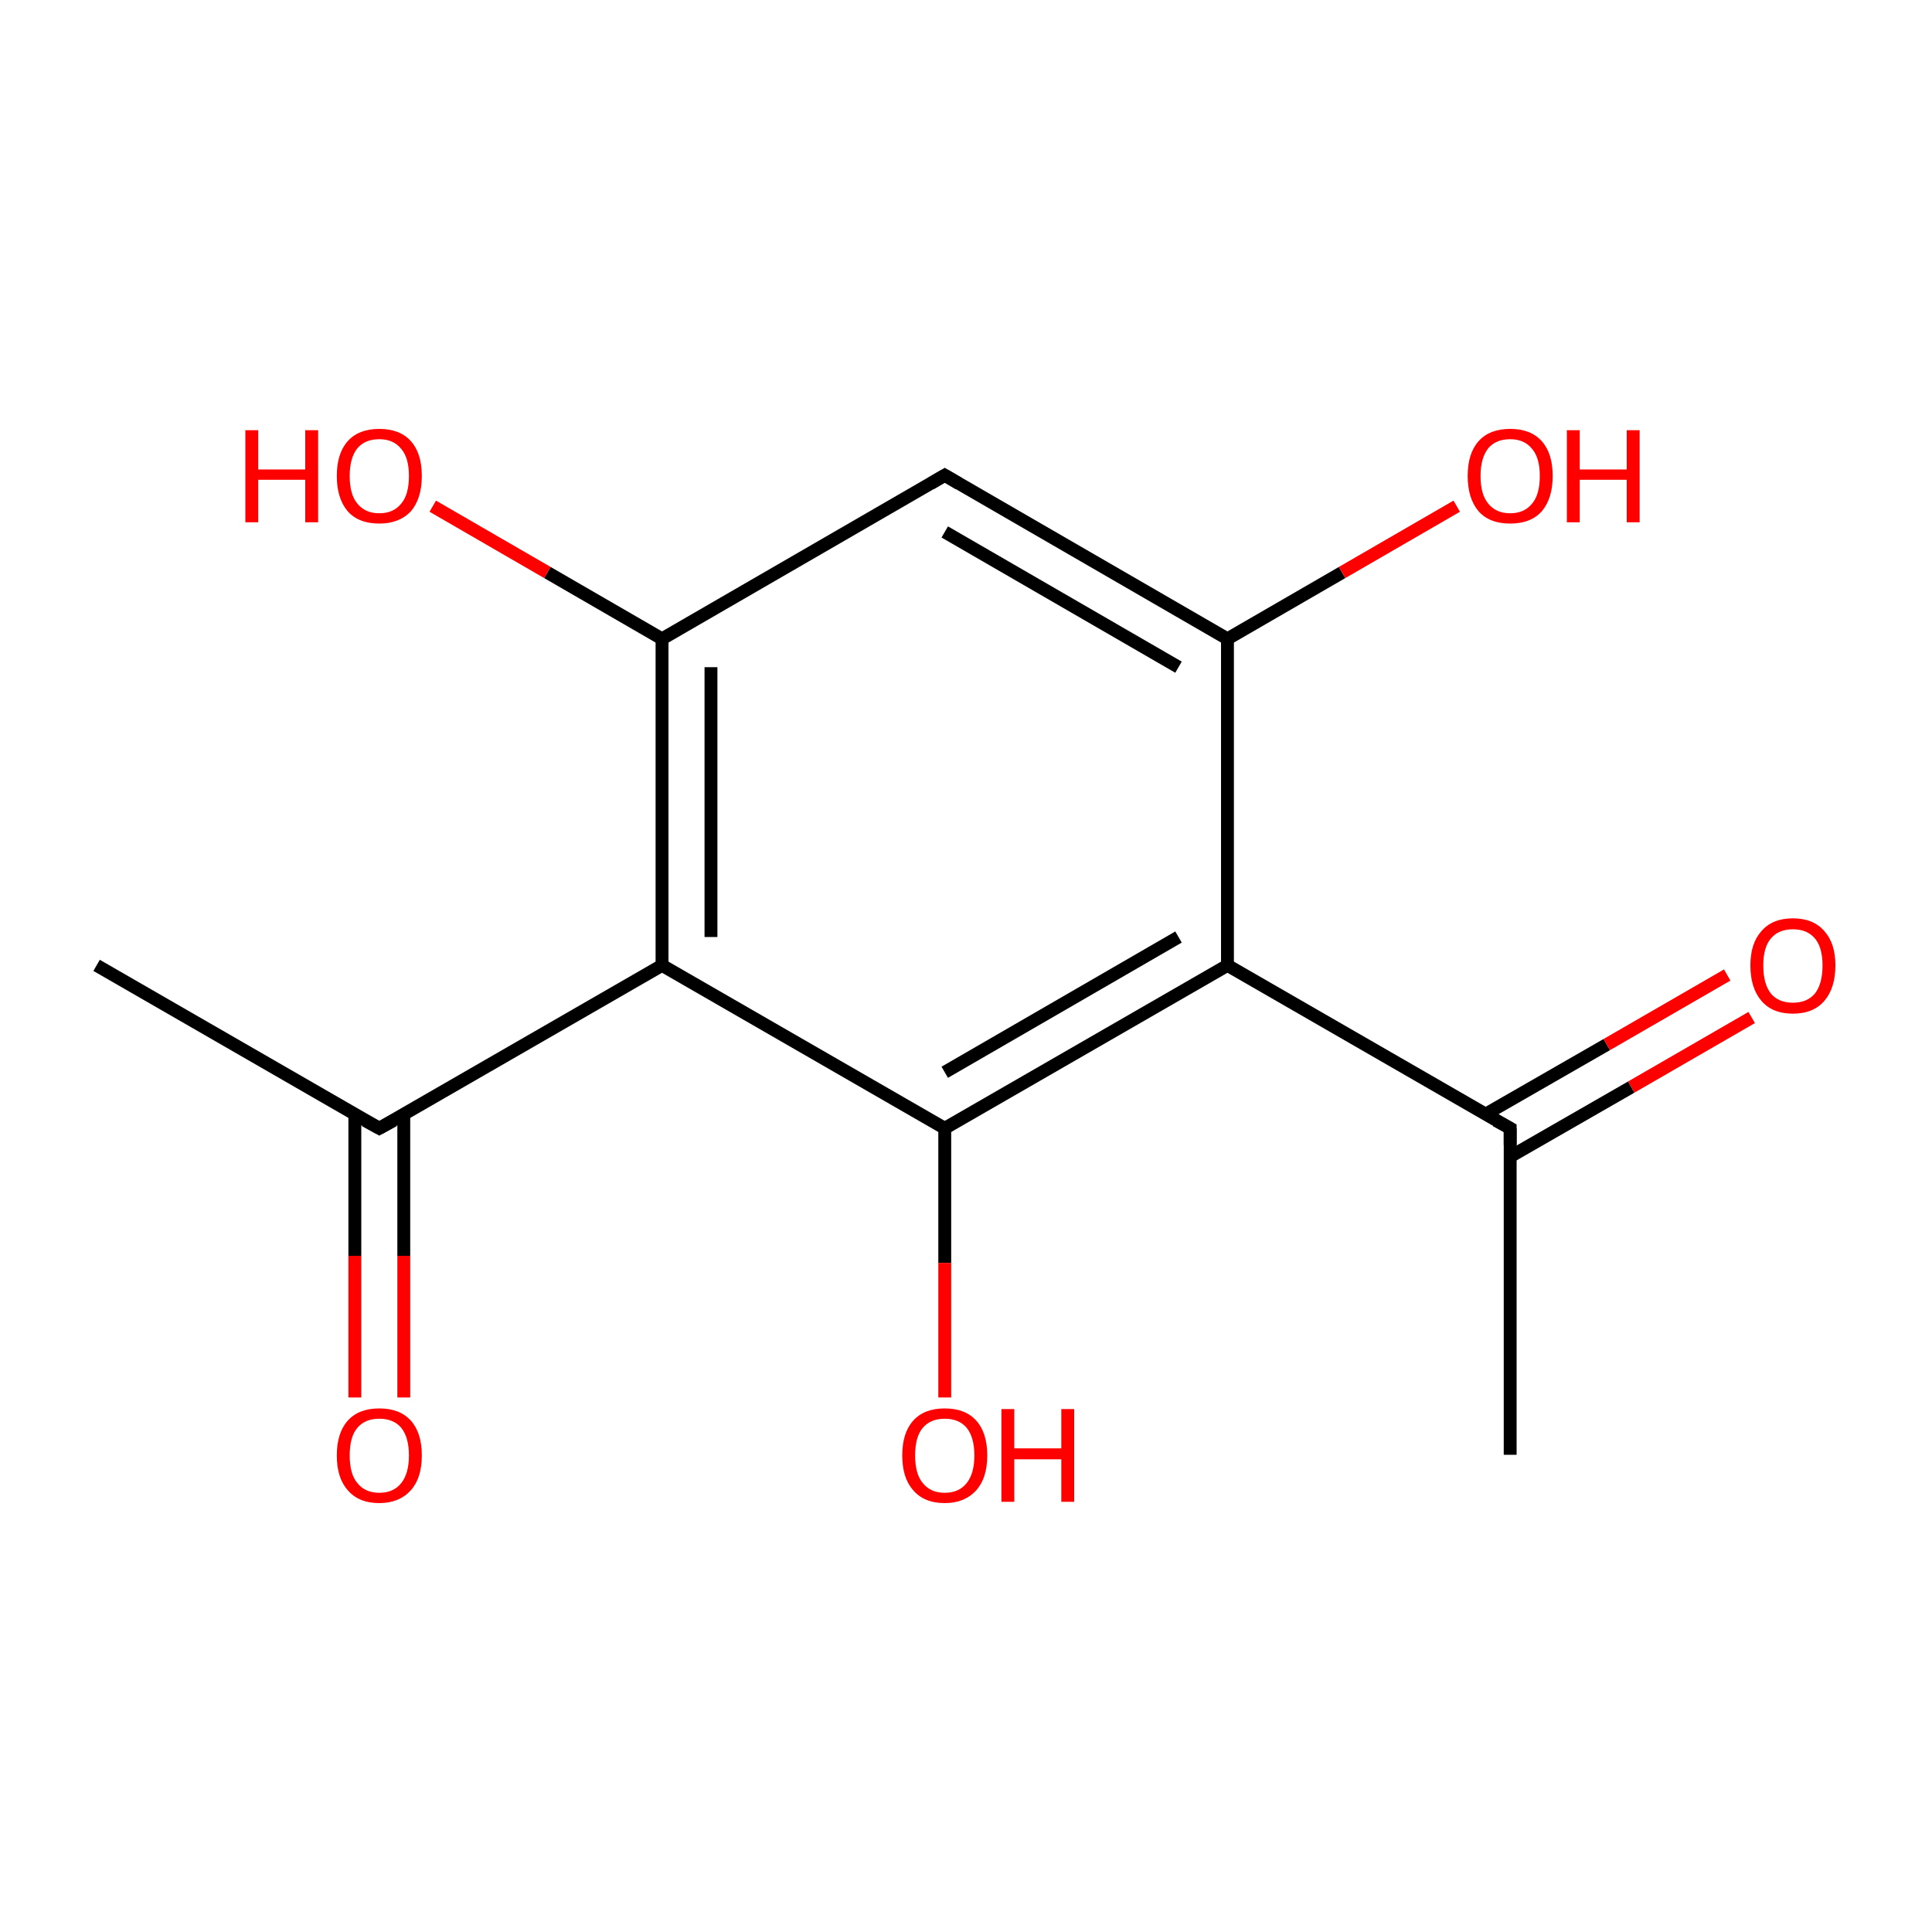 <?xml version='1.0' encoding='iso-8859-1'?>
<svg version='1.1' baseProfile='full'
              xmlns='http://www.w3.org/2000/svg'
                      xmlns:rdkit='http://www.rdkit.org/xml'
                      xmlns:xlink='http://www.w3.org/1999/xlink'
                  xml:space='preserve'
width='300px' height='300px' viewBox='0 0 300 300'>
<!-- END OF HEADER -->
<rect style='opacity:1.0;fill:#FFFFFF;stroke:none' width='300.0' height='300.0' x='0.0' y='0.0'> </rect>
<path class='bond-0 atom-0 atom-1' d='M 234.5,225.9 L 234.5,175.2' style='fill:none;fill-rule:evenodd;stroke:#000000;stroke-width:2.0px;stroke-linecap:butt;stroke-linejoin:miter;stroke-opacity:1' />
<path class='bond-1 atom-1 atom-2' d='M 234.5,179.6 L 253.3,168.8' style='fill:none;fill-rule:evenodd;stroke:#000000;stroke-width:2.0px;stroke-linecap:butt;stroke-linejoin:miter;stroke-opacity:1' />
<path class='bond-1 atom-1 atom-2' d='M 253.3,168.8 L 272.0,158.0' style='fill:none;fill-rule:evenodd;stroke:#FF0000;stroke-width:2.0px;stroke-linecap:butt;stroke-linejoin:miter;stroke-opacity:1' />
<path class='bond-1 atom-1 atom-2' d='M 230.7,173.0 L 249.5,162.2' style='fill:none;fill-rule:evenodd;stroke:#000000;stroke-width:2.0px;stroke-linecap:butt;stroke-linejoin:miter;stroke-opacity:1' />
<path class='bond-1 atom-1 atom-2' d='M 249.5,162.2 L 268.2,151.4' style='fill:none;fill-rule:evenodd;stroke:#FF0000;stroke-width:2.0px;stroke-linecap:butt;stroke-linejoin:miter;stroke-opacity:1' />
<path class='bond-2 atom-1 atom-3' d='M 234.5,175.2 L 190.6,149.9' style='fill:none;fill-rule:evenodd;stroke:#000000;stroke-width:2.0px;stroke-linecap:butt;stroke-linejoin:miter;stroke-opacity:1' />
<path class='bond-3 atom-3 atom-4' d='M 190.6,149.9 L 146.7,175.2' style='fill:none;fill-rule:evenodd;stroke:#000000;stroke-width:2.0px;stroke-linecap:butt;stroke-linejoin:miter;stroke-opacity:1' />
<path class='bond-3 atom-3 atom-4' d='M 183.0,145.5 L 146.7,166.5' style='fill:none;fill-rule:evenodd;stroke:#000000;stroke-width:2.0px;stroke-linecap:butt;stroke-linejoin:miter;stroke-opacity:1' />
<path class='bond-4 atom-4 atom-5' d='M 146.7,175.2 L 102.8,149.9' style='fill:none;fill-rule:evenodd;stroke:#000000;stroke-width:2.0px;stroke-linecap:butt;stroke-linejoin:miter;stroke-opacity:1' />
<path class='bond-5 atom-5 atom-6' d='M 102.8,149.9 L 102.8,99.2' style='fill:none;fill-rule:evenodd;stroke:#000000;stroke-width:2.0px;stroke-linecap:butt;stroke-linejoin:miter;stroke-opacity:1' />
<path class='bond-5 atom-5 atom-6' d='M 110.4,145.5 L 110.4,103.6' style='fill:none;fill-rule:evenodd;stroke:#000000;stroke-width:2.0px;stroke-linecap:butt;stroke-linejoin:miter;stroke-opacity:1' />
<path class='bond-6 atom-6 atom-7' d='M 102.8,99.2 L 146.7,73.8' style='fill:none;fill-rule:evenodd;stroke:#000000;stroke-width:2.0px;stroke-linecap:butt;stroke-linejoin:miter;stroke-opacity:1' />
<path class='bond-7 atom-7 atom-8' d='M 146.7,73.8 L 190.6,99.2' style='fill:none;fill-rule:evenodd;stroke:#000000;stroke-width:2.0px;stroke-linecap:butt;stroke-linejoin:miter;stroke-opacity:1' />
<path class='bond-7 atom-7 atom-8' d='M 146.7,82.6 L 183.0,103.6' style='fill:none;fill-rule:evenodd;stroke:#000000;stroke-width:2.0px;stroke-linecap:butt;stroke-linejoin:miter;stroke-opacity:1' />
<path class='bond-8 atom-8 atom-9' d='M 190.6,99.2 L 208.4,88.9' style='fill:none;fill-rule:evenodd;stroke:#000000;stroke-width:2.0px;stroke-linecap:butt;stroke-linejoin:miter;stroke-opacity:1' />
<path class='bond-8 atom-8 atom-9' d='M 208.4,88.9 L 226.2,78.6' style='fill:none;fill-rule:evenodd;stroke:#FF0000;stroke-width:2.0px;stroke-linecap:butt;stroke-linejoin:miter;stroke-opacity:1' />
<path class='bond-9 atom-6 atom-10' d='M 102.8,99.2 L 85.0,88.9' style='fill:none;fill-rule:evenodd;stroke:#000000;stroke-width:2.0px;stroke-linecap:butt;stroke-linejoin:miter;stroke-opacity:1' />
<path class='bond-9 atom-6 atom-10' d='M 85.0,88.9 L 67.2,78.6' style='fill:none;fill-rule:evenodd;stroke:#FF0000;stroke-width:2.0px;stroke-linecap:butt;stroke-linejoin:miter;stroke-opacity:1' />
<path class='bond-10 atom-5 atom-11' d='M 102.8,149.9 L 58.9,175.2' style='fill:none;fill-rule:evenodd;stroke:#000000;stroke-width:2.0px;stroke-linecap:butt;stroke-linejoin:miter;stroke-opacity:1' />
<path class='bond-11 atom-11 atom-12' d='M 55.1,173.0 L 55.1,195.0' style='fill:none;fill-rule:evenodd;stroke:#000000;stroke-width:2.0px;stroke-linecap:butt;stroke-linejoin:miter;stroke-opacity:1' />
<path class='bond-11 atom-11 atom-12' d='M 55.1,195.0 L 55.1,217.0' style='fill:none;fill-rule:evenodd;stroke:#FF0000;stroke-width:2.0px;stroke-linecap:butt;stroke-linejoin:miter;stroke-opacity:1' />
<path class='bond-11 atom-11 atom-12' d='M 62.7,173.0 L 62.7,195.0' style='fill:none;fill-rule:evenodd;stroke:#000000;stroke-width:2.0px;stroke-linecap:butt;stroke-linejoin:miter;stroke-opacity:1' />
<path class='bond-11 atom-11 atom-12' d='M 62.7,195.0 L 62.7,217.0' style='fill:none;fill-rule:evenodd;stroke:#FF0000;stroke-width:2.0px;stroke-linecap:butt;stroke-linejoin:miter;stroke-opacity:1' />
<path class='bond-12 atom-11 atom-13' d='M 58.9,175.2 L 15.0,149.9' style='fill:none;fill-rule:evenodd;stroke:#000000;stroke-width:2.0px;stroke-linecap:butt;stroke-linejoin:miter;stroke-opacity:1' />
<path class='bond-13 atom-4 atom-14' d='M 146.7,175.2 L 146.7,196.1' style='fill:none;fill-rule:evenodd;stroke:#000000;stroke-width:2.0px;stroke-linecap:butt;stroke-linejoin:miter;stroke-opacity:1' />
<path class='bond-13 atom-4 atom-14' d='M 146.7,196.1 L 146.7,217.0' style='fill:none;fill-rule:evenodd;stroke:#FF0000;stroke-width:2.0px;stroke-linecap:butt;stroke-linejoin:miter;stroke-opacity:1' />
<path class='bond-14 atom-8 atom-3' d='M 190.6,99.2 L 190.6,149.9' style='fill:none;fill-rule:evenodd;stroke:#000000;stroke-width:2.0px;stroke-linecap:butt;stroke-linejoin:miter;stroke-opacity:1' />
<path d='M 234.5,177.8 L 234.5,175.2 L 232.3,174.0' style='fill:none;stroke:#000000;stroke-width:2.0px;stroke-linecap:butt;stroke-linejoin:miter;stroke-miterlimit:10;stroke-opacity:1;' />
<path d='M 144.5,75.1 L 146.7,73.8 L 148.9,75.1' style='fill:none;stroke:#000000;stroke-width:2.0px;stroke-linecap:butt;stroke-linejoin:miter;stroke-miterlimit:10;stroke-opacity:1;' />
<path d='M 61.1,174.0 L 58.9,175.2 L 56.7,174.0' style='fill:none;stroke:#000000;stroke-width:2.0px;stroke-linecap:butt;stroke-linejoin:miter;stroke-miterlimit:10;stroke-opacity:1;' />
<path class='atom-2' d='M 271.8 149.9
Q 271.8 146.5, 273.5 144.6
Q 275.2 142.6, 278.4 142.6
Q 281.6 142.6, 283.3 144.6
Q 285.0 146.5, 285.0 149.9
Q 285.0 153.4, 283.3 155.4
Q 281.6 157.4, 278.4 157.4
Q 275.2 157.4, 273.5 155.4
Q 271.8 153.4, 271.8 149.9
M 278.4 155.7
Q 280.6 155.7, 281.8 154.3
Q 283.0 152.8, 283.0 149.9
Q 283.0 147.1, 281.8 145.7
Q 280.6 144.3, 278.4 144.3
Q 276.2 144.3, 275.0 145.7
Q 273.8 147.1, 273.8 149.9
Q 273.8 152.8, 275.0 154.3
Q 276.2 155.7, 278.4 155.7
' fill='#FF0000'/>
<path class='atom-9' d='M 227.9 73.9
Q 227.9 70.4, 229.6 68.5
Q 231.3 66.6, 234.5 66.6
Q 237.7 66.6, 239.4 68.5
Q 241.1 70.4, 241.1 73.9
Q 241.1 77.4, 239.4 79.4
Q 237.7 81.3, 234.5 81.3
Q 231.3 81.3, 229.6 79.4
Q 227.9 77.4, 227.9 73.9
M 234.5 79.7
Q 236.7 79.7, 237.9 78.2
Q 239.1 76.8, 239.1 73.9
Q 239.1 71.1, 237.9 69.7
Q 236.7 68.2, 234.5 68.2
Q 232.3 68.2, 231.1 69.6
Q 229.9 71.1, 229.9 73.9
Q 229.9 76.8, 231.1 78.2
Q 232.3 79.7, 234.5 79.7
' fill='#FF0000'/>
<path class='atom-9' d='M 243.3 66.8
L 245.3 66.8
L 245.3 72.9
L 252.6 72.9
L 252.6 66.8
L 254.6 66.8
L 254.6 81.1
L 252.6 81.1
L 252.6 74.5
L 245.3 74.5
L 245.3 81.1
L 243.3 81.1
L 243.3 66.8
' fill='#FF0000'/>
<path class='atom-10' d='M 38.1 66.8
L 40.1 66.8
L 40.1 72.9
L 47.4 72.9
L 47.4 66.8
L 49.4 66.8
L 49.4 81.1
L 47.4 81.1
L 47.4 74.5
L 40.1 74.5
L 40.1 81.1
L 38.1 81.1
L 38.1 66.8
' fill='#FF0000'/>
<path class='atom-10' d='M 52.3 73.9
Q 52.3 70.4, 54.0 68.5
Q 55.7 66.6, 58.9 66.6
Q 62.1 66.6, 63.8 68.5
Q 65.5 70.4, 65.5 73.9
Q 65.5 77.4, 63.8 79.4
Q 62.0 81.3, 58.9 81.3
Q 55.7 81.3, 54.0 79.4
Q 52.3 77.4, 52.3 73.9
M 58.9 79.7
Q 61.1 79.7, 62.3 78.2
Q 63.5 76.8, 63.5 73.9
Q 63.5 71.1, 62.3 69.7
Q 61.1 68.2, 58.9 68.2
Q 56.7 68.2, 55.5 69.6
Q 54.3 71.1, 54.3 73.9
Q 54.3 76.8, 55.5 78.2
Q 56.7 79.7, 58.9 79.7
' fill='#FF0000'/>
<path class='atom-12' d='M 52.3 226.0
Q 52.3 222.5, 54.0 220.6
Q 55.7 218.7, 58.9 218.7
Q 62.1 218.7, 63.8 220.6
Q 65.5 222.5, 65.5 226.0
Q 65.5 229.5, 63.8 231.4
Q 62.0 233.4, 58.9 233.4
Q 55.7 233.4, 54.0 231.4
Q 52.3 229.5, 52.3 226.0
M 58.9 231.8
Q 61.1 231.8, 62.3 230.3
Q 63.5 228.8, 63.5 226.0
Q 63.5 223.2, 62.3 221.7
Q 61.1 220.3, 58.9 220.3
Q 56.7 220.3, 55.5 221.7
Q 54.3 223.1, 54.3 226.0
Q 54.3 228.9, 55.5 230.3
Q 56.7 231.8, 58.9 231.8
' fill='#FF0000'/>
<path class='atom-14' d='M 140.1 226.0
Q 140.1 222.5, 141.8 220.6
Q 143.5 218.7, 146.7 218.7
Q 149.9 218.7, 151.6 220.6
Q 153.3 222.5, 153.3 226.0
Q 153.3 229.5, 151.6 231.4
Q 149.8 233.4, 146.7 233.4
Q 143.5 233.4, 141.8 231.4
Q 140.1 229.5, 140.1 226.0
M 146.7 231.8
Q 148.9 231.8, 150.1 230.3
Q 151.3 228.8, 151.3 226.0
Q 151.3 223.2, 150.1 221.7
Q 148.9 220.3, 146.7 220.3
Q 144.5 220.3, 143.3 221.7
Q 142.1 223.1, 142.1 226.0
Q 142.1 228.9, 143.3 230.3
Q 144.5 231.8, 146.7 231.8
' fill='#FF0000'/>
<path class='atom-14' d='M 155.5 218.8
L 157.5 218.8
L 157.5 224.9
L 164.8 224.9
L 164.8 218.8
L 166.8 218.8
L 166.8 233.2
L 164.8 233.2
L 164.8 226.6
L 157.5 226.6
L 157.5 233.2
L 155.5 233.2
L 155.5 218.8
' fill='#FF0000'/>
</svg>
